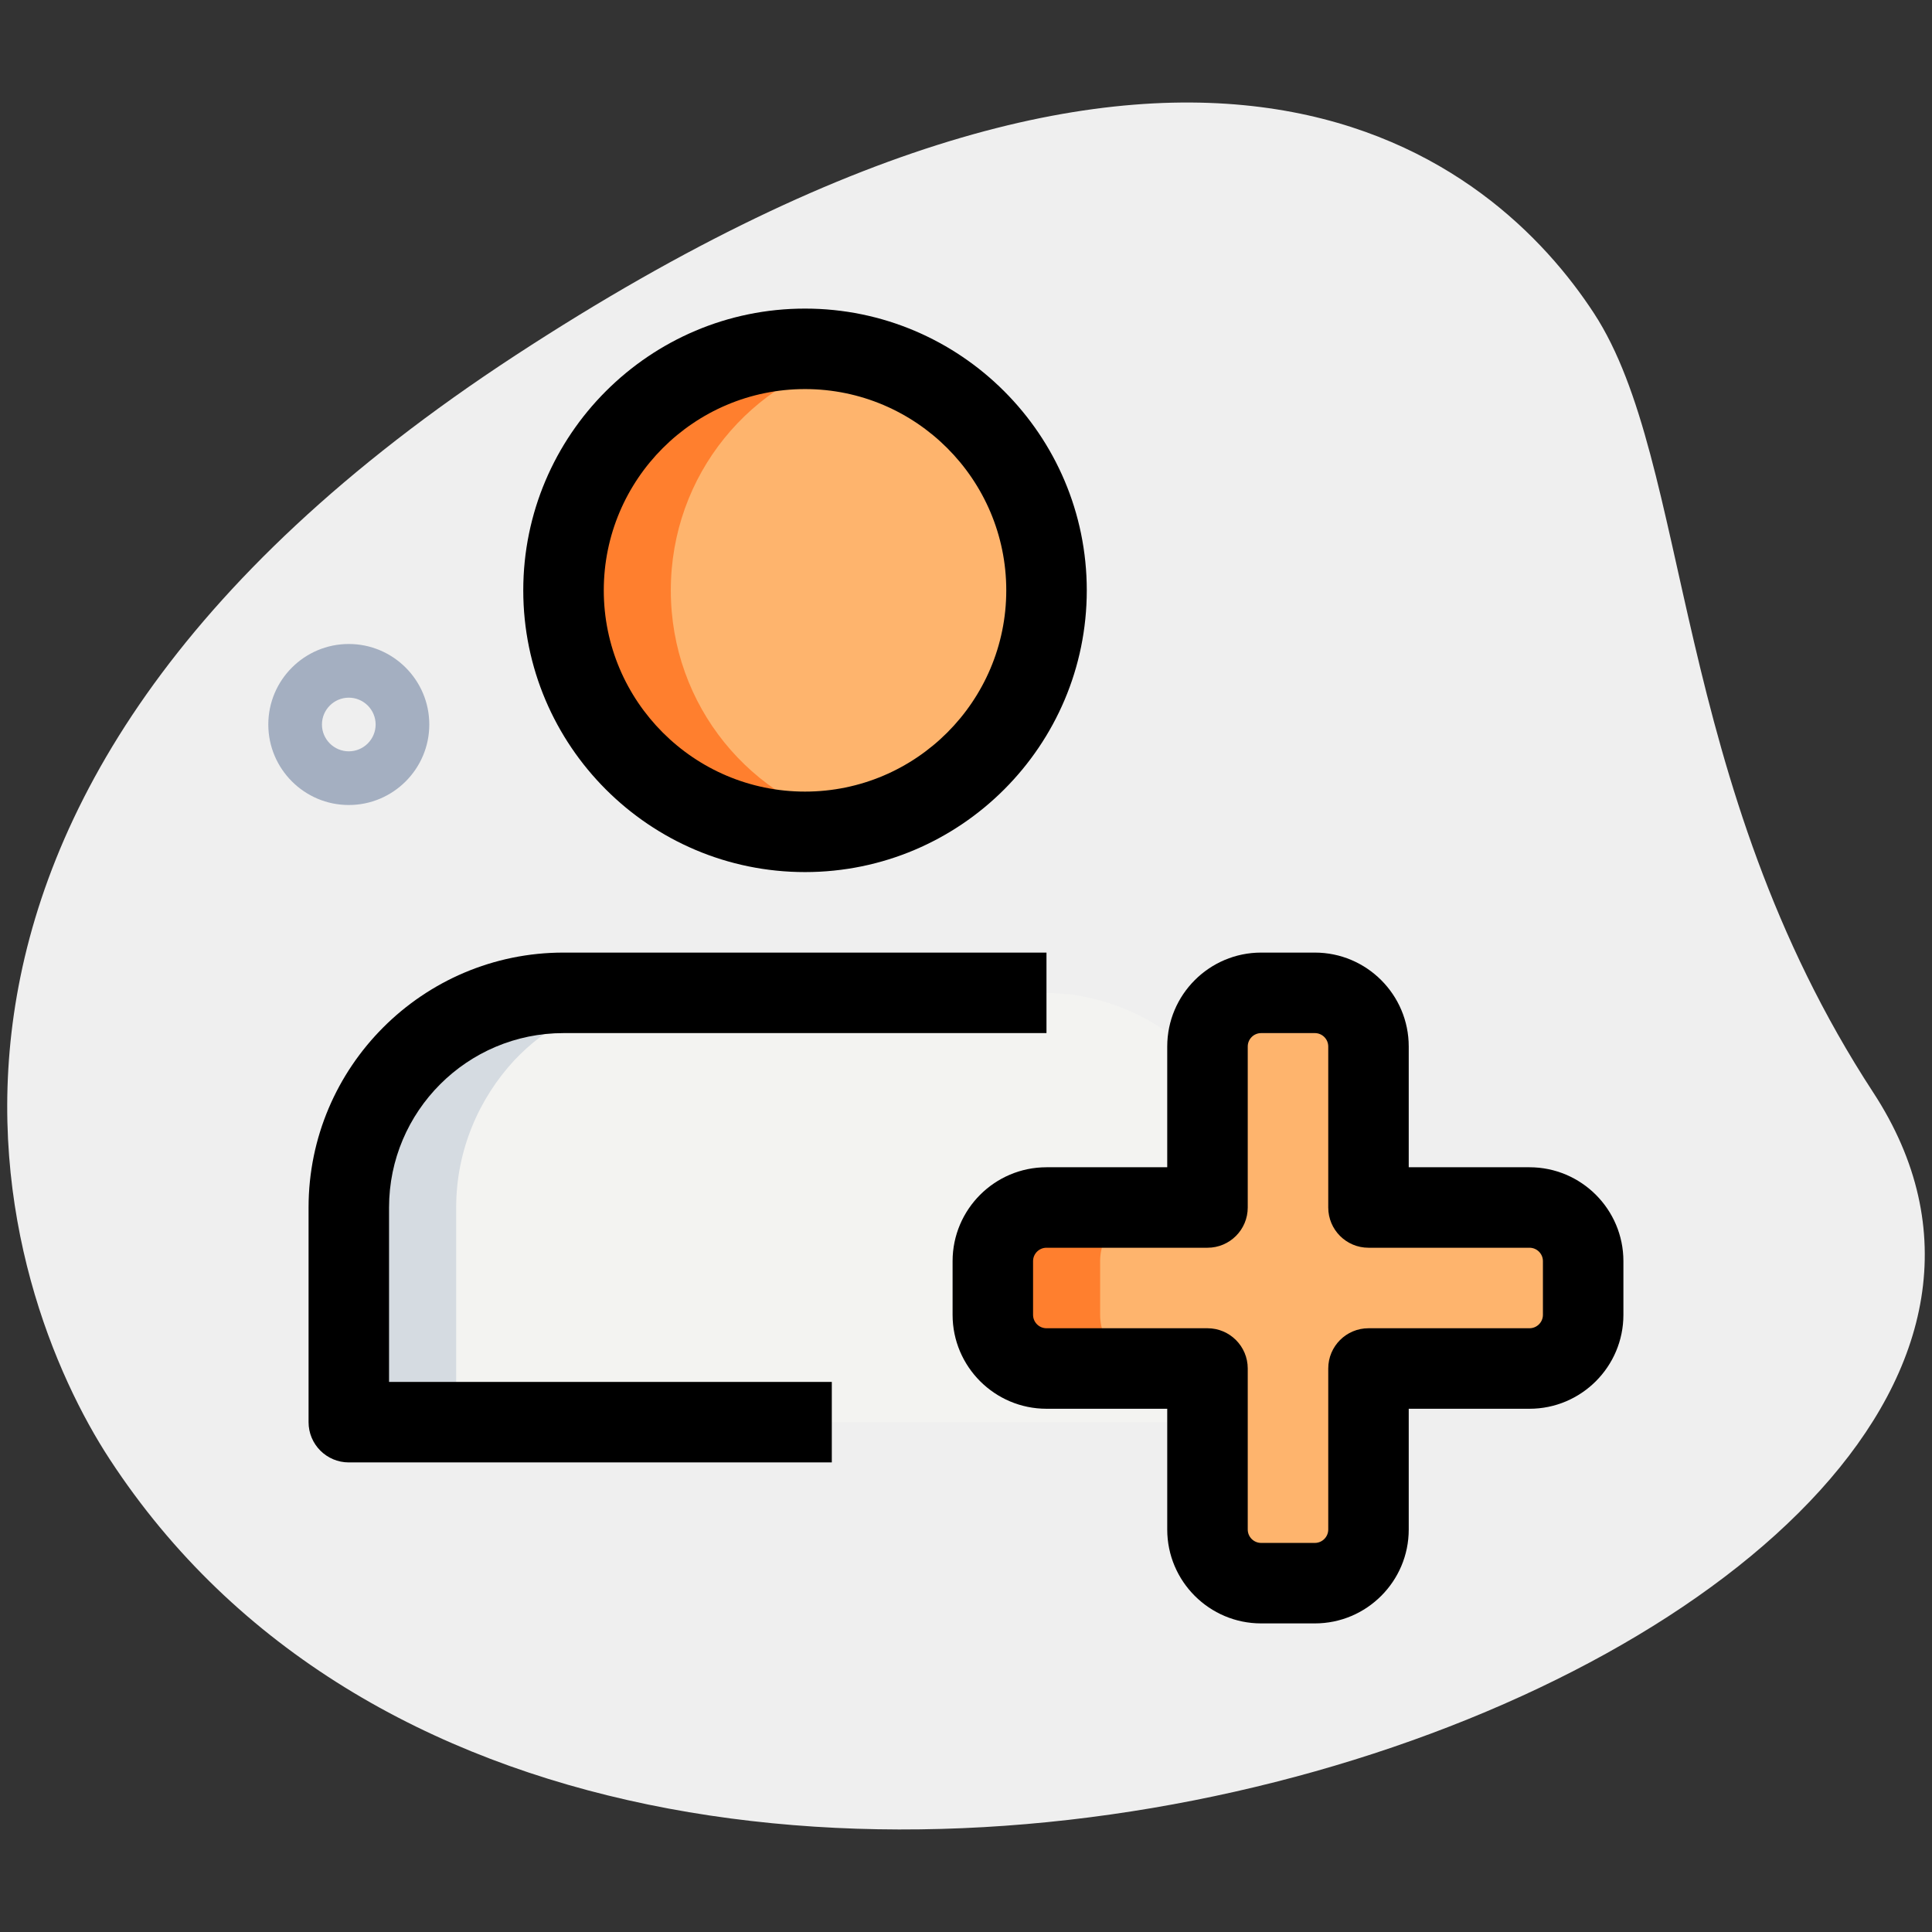 <svg width="70" height="70" viewBox="0 0 70 70" fill="none" xmlns="http://www.w3.org/2000/svg">
<rect x="0" y="0" width="70" height="70" fill="#333333" stroke="none"/>
<path d="M67.869 39.579C60.515 28.319 61.297 16.777 57.752 11.35C54.208 5.923 43.643 -3.434 18.683 12.87C-6.278 29.174 0.07 46.898 3.971 52.865C22.225 80.811 80.895 59.521 67.869 39.579Z" fill="#EFEFEF"/>
<path d="M29.166 30.139C33.998 30.139 37.916 26.221 37.916 21.389C37.916 16.556 33.998 12.639 29.166 12.639C24.334 12.639 20.416 16.556 20.416 21.389C20.416 26.221 24.334 30.139 29.166 30.139Z" fill="#FEB46D"/>
<path d="M45.578 43.75V51.528H33.911H24.305H12.639V43.75C12.639 41.689 13.455 39.803 14.758 38.403C15.847 37.255 17.266 36.458 18.861 36.128C19.114 36.069 19.366 36.031 19.619 36.011C19.853 35.992 20.066 35.972 20.3 35.972H37.8C38.072 35.972 38.325 35.992 38.597 36.011C38.85 36.031 39.103 36.069 39.355 36.128C40.95 36.458 42.369 37.255 43.458 38.403C44.761 39.803 45.578 41.689 45.578 43.75Z" fill="#F3F3F1"/>
<path d="M14.699 38.364C15.788 37.217 17.246 36.4 18.86 36.128C17.266 36.458 15.846 37.255 14.758 38.403L14.699 38.364Z" fill="#FEB46D"/>
<path d="M45.693 35.972H47.637C48.711 35.972 49.582 36.843 49.582 37.917V43.75H55.415C56.489 43.75 57.36 44.621 57.36 45.694V47.639C57.36 48.712 56.489 49.583 55.415 49.583H49.582V55.417C49.582 56.49 48.711 57.361 47.637 57.361H45.693C44.62 57.361 43.748 56.49 43.748 55.417V49.583H37.915C36.842 49.583 35.971 48.712 35.971 47.639V45.694C35.971 44.621 36.842 43.75 37.915 43.75H43.748V37.917C43.748 36.843 44.62 35.972 45.693 35.972Z" fill="#FEB46D"/>
<path d="M31.11 29.925C30.488 30.061 29.827 30.139 29.166 30.139C24.324 30.139 20.416 26.231 20.416 21.389C20.416 16.547 24.324 12.639 29.166 12.639C29.827 12.639 30.488 12.717 31.11 12.853C27.202 13.728 24.305 17.208 24.305 21.389C24.305 25.57 27.202 29.05 31.11 29.925Z" fill="#FF7F2E"/>
<path d="M41.804 49.583H37.915C36.846 49.583 35.971 48.708 35.971 47.639V45.694C35.971 44.625 36.846 43.75 37.915 43.75H41.804C40.735 43.75 39.86 44.625 39.86 45.694V47.639C39.86 48.708 40.735 49.583 41.804 49.583Z" fill="#FF7F2E"/>
<path d="M24.189 35.972C23.955 35.972 23.741 35.992 23.508 36.011C23.255 36.031 23.003 36.069 22.75 36.128C21.155 36.458 19.736 37.255 18.647 38.403C17.344 39.803 16.528 41.689 16.528 43.75V51.528H12.639V43.75C12.639 41.689 13.455 39.803 14.758 38.403C15.847 37.255 17.266 36.458 18.861 36.128C19.114 36.069 19.366 36.031 19.619 36.011C19.853 35.992 20.066 35.972 20.3 35.972H24.189Z" fill="#D5DBE1"/>
<path d="M29.167 31.597C23.538 31.597 18.959 27.018 18.959 21.389C18.959 15.76 23.538 11.181 29.167 11.181C34.797 11.181 39.376 15.76 39.376 21.389C39.376 27.018 34.797 31.597 29.167 31.597ZM29.167 14.097C25.146 14.097 21.876 17.37 21.876 21.389C21.876 25.408 25.146 28.681 29.167 28.681C33.188 28.681 36.459 25.408 36.459 21.389C36.459 17.37 33.188 14.097 29.167 14.097Z" fill="black"/>
<path d="M30.138 52.986H12.638C11.833 52.986 11.18 52.333 11.18 51.528V43.75C11.18 38.657 15.323 34.514 20.416 34.514H37.916V37.431H20.416C16.931 37.431 14.096 40.266 14.096 43.75V50.069H30.138V52.986Z" fill="black"/>
<path d="M47.639 58.819H45.694C43.818 58.819 42.291 57.293 42.291 55.417V51.042H37.916C36.04 51.042 34.514 49.515 34.514 47.639V45.694C34.514 43.818 36.04 42.292 37.916 42.292H42.291V37.917C42.291 36.04 43.818 34.514 45.694 34.514H47.639C49.515 34.514 51.041 36.04 51.041 37.917V42.292H55.416C57.293 42.292 58.819 43.818 58.819 45.694V47.639C58.819 49.515 57.293 51.042 55.416 51.042H51.041V55.417C51.041 57.293 49.515 58.819 47.639 58.819ZM37.916 45.208C37.648 45.208 37.43 45.426 37.43 45.694V47.639C37.43 47.907 37.648 48.125 37.916 48.125H43.75C44.555 48.125 45.208 48.778 45.208 49.583V55.417C45.208 55.685 45.426 55.903 45.694 55.903H47.639C47.907 55.903 48.125 55.685 48.125 55.417V49.583C48.125 48.778 48.778 48.125 49.583 48.125H55.416C55.685 48.125 55.903 47.907 55.903 47.639V45.694C55.903 45.426 55.685 45.208 55.416 45.208H49.583C48.778 45.208 48.125 44.555 48.125 43.75V37.917C48.125 37.648 47.907 37.431 47.639 37.431H45.694C45.426 37.431 45.208 37.648 45.208 37.917V43.75C45.208 44.555 44.555 45.208 43.75 45.208H37.916Z" fill="black"/>
<path d="M12.637 29.167C11.029 29.167 9.721 27.858 9.721 26.25C9.721 24.642 11.029 23.333 12.637 23.333C14.245 23.333 15.554 24.642 15.554 26.25C15.554 27.858 14.245 29.167 12.637 29.167ZM12.637 25.278C12.101 25.278 11.665 25.715 11.665 26.25C11.665 26.785 12.101 27.222 12.637 27.222C13.174 27.222 13.61 26.785 13.61 26.25C13.61 25.715 13.174 25.278 12.637 25.278Z" fill="#A4AFC1"/>
</svg>
